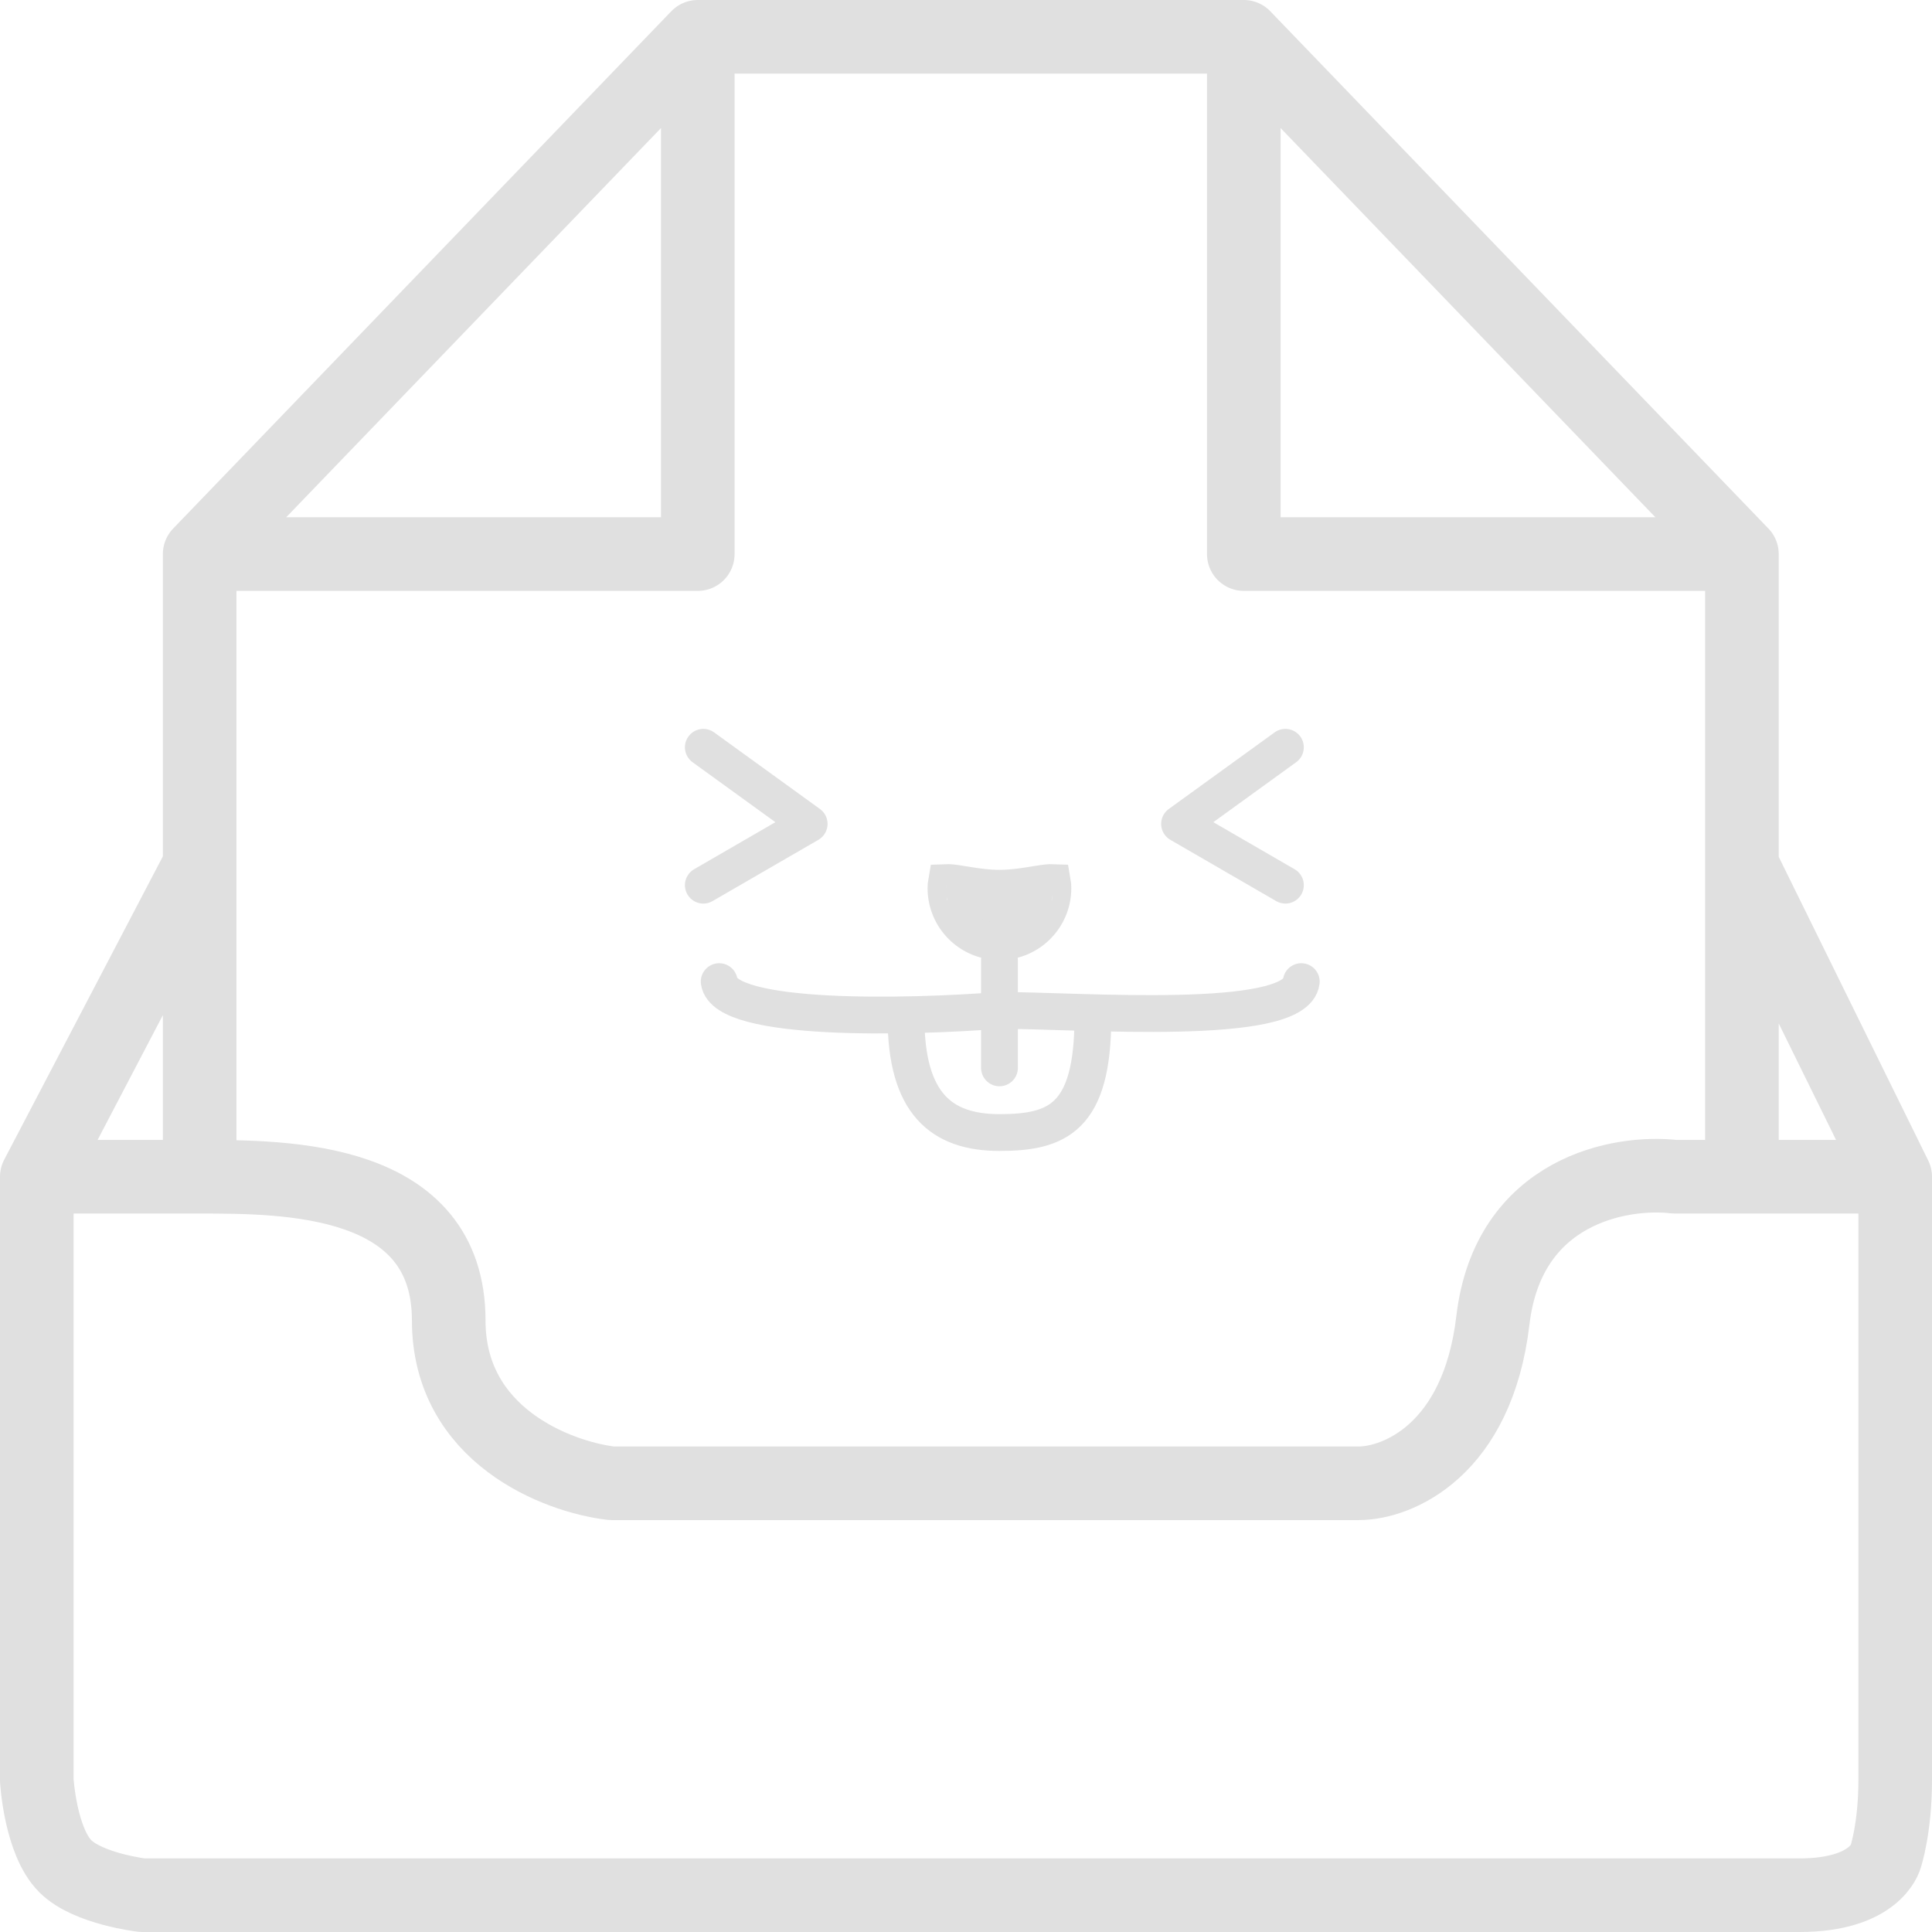 <svg width="105" height="105" viewBox="0 0 105 105" fill="none" xmlns="http://www.w3.org/2000/svg">
<path d="M10.851 30.113H37.923V2M10.851 30.113L37.923 2M10.851 30.113V47.033M37.923 2H67.598M10.851 63.954V47.033M10.851 63.954C15.536 63.954 24.387 63.954 24.387 71.763C24.387 78.01 30.287 80.266 33.237 80.613H73.845C75.928 80.613 80.301 78.843 81.134 71.763C81.967 64.683 88.076 63.606 91.026 63.954H103M10.851 63.954H2M94.67 63.954V47.033M10.851 47.033L2 63.954M2 63.954V96.753C2 96.753 2.189 100.083 3.562 101.438C4.798 102.659 7.727 103 7.727 103H97.794C101.959 103 102.479 100.918 102.479 100.918C102.479 100.918 103 99.356 103 96.753V63.954M103 63.954L94.67 47.033M94.67 47.033V30.113M94.67 30.113H67.598V2M94.67 30.113L67.598 2" stroke="#E0E0E0" stroke-width="4" stroke-linecap="round" stroke-linejoin="round"/>
<path d="M54.319 54.911V58.036" stroke="#E0E0E0" stroke-width="2" stroke-linecap="round" stroke-linejoin="round"/>
<path d="M57.223 48.271C57.223 49.876 55.922 51.177 54.318 51.177C52.713 51.177 51.412 49.876 51.412 48.271C51.412 48.124 51.423 48.026 51.434 47.964C51.459 47.963 51.49 47.962 51.527 47.964C51.754 47.97 52.023 48.014 52.411 48.077C52.483 48.089 52.559 48.101 52.639 48.114C53.115 48.191 53.694 48.274 54.318 48.274C54.941 48.274 55.521 48.191 55.997 48.114C56.077 48.101 56.153 48.089 56.225 48.077C56.612 48.014 56.882 47.97 57.108 47.964C57.145 47.962 57.176 47.963 57.202 47.964C57.213 48.026 57.223 48.124 57.223 48.271ZM51.336 47.975C51.336 47.975 51.337 47.974 51.339 47.974C51.337 47.974 51.336 47.975 51.336 47.975ZM57.3 47.975C57.3 47.975 57.299 47.974 57.297 47.974C57.299 47.974 57.3 47.975 57.3 47.975Z" fill="#E0E0E0" stroke="#E0E0E0" stroke-width="2"/>
<path d="M54.318 52.177V54.911M54.318 54.911C49.371 55.301 39.398 55.536 39.086 53.349M54.318 54.911C58.614 54.911 70.409 55.848 70.722 53.349" stroke="#E0E0E0" stroke-width="2" stroke-linecap="round" stroke-linejoin="round"/>
<path d="M49.24 55.302C49.24 59.989 51.173 61.551 54.318 61.551C57.462 61.551 59.395 60.77 59.395 55.302" stroke="#E0E0E0" stroke-width="2" stroke-linecap="round" stroke-linejoin="round"/>
<path d="M38.224 40.614L43.976 44.777L38.224 48.107" stroke="#E0E0E0" stroke-width="2" stroke-linecap="round" stroke-linejoin="round"/>
<path d="M69.859 40.614L64.107 44.777L69.859 48.107" stroke="#E0E0E0" stroke-width="2" stroke-linecap="round" stroke-linejoin="round"/>
</svg>
